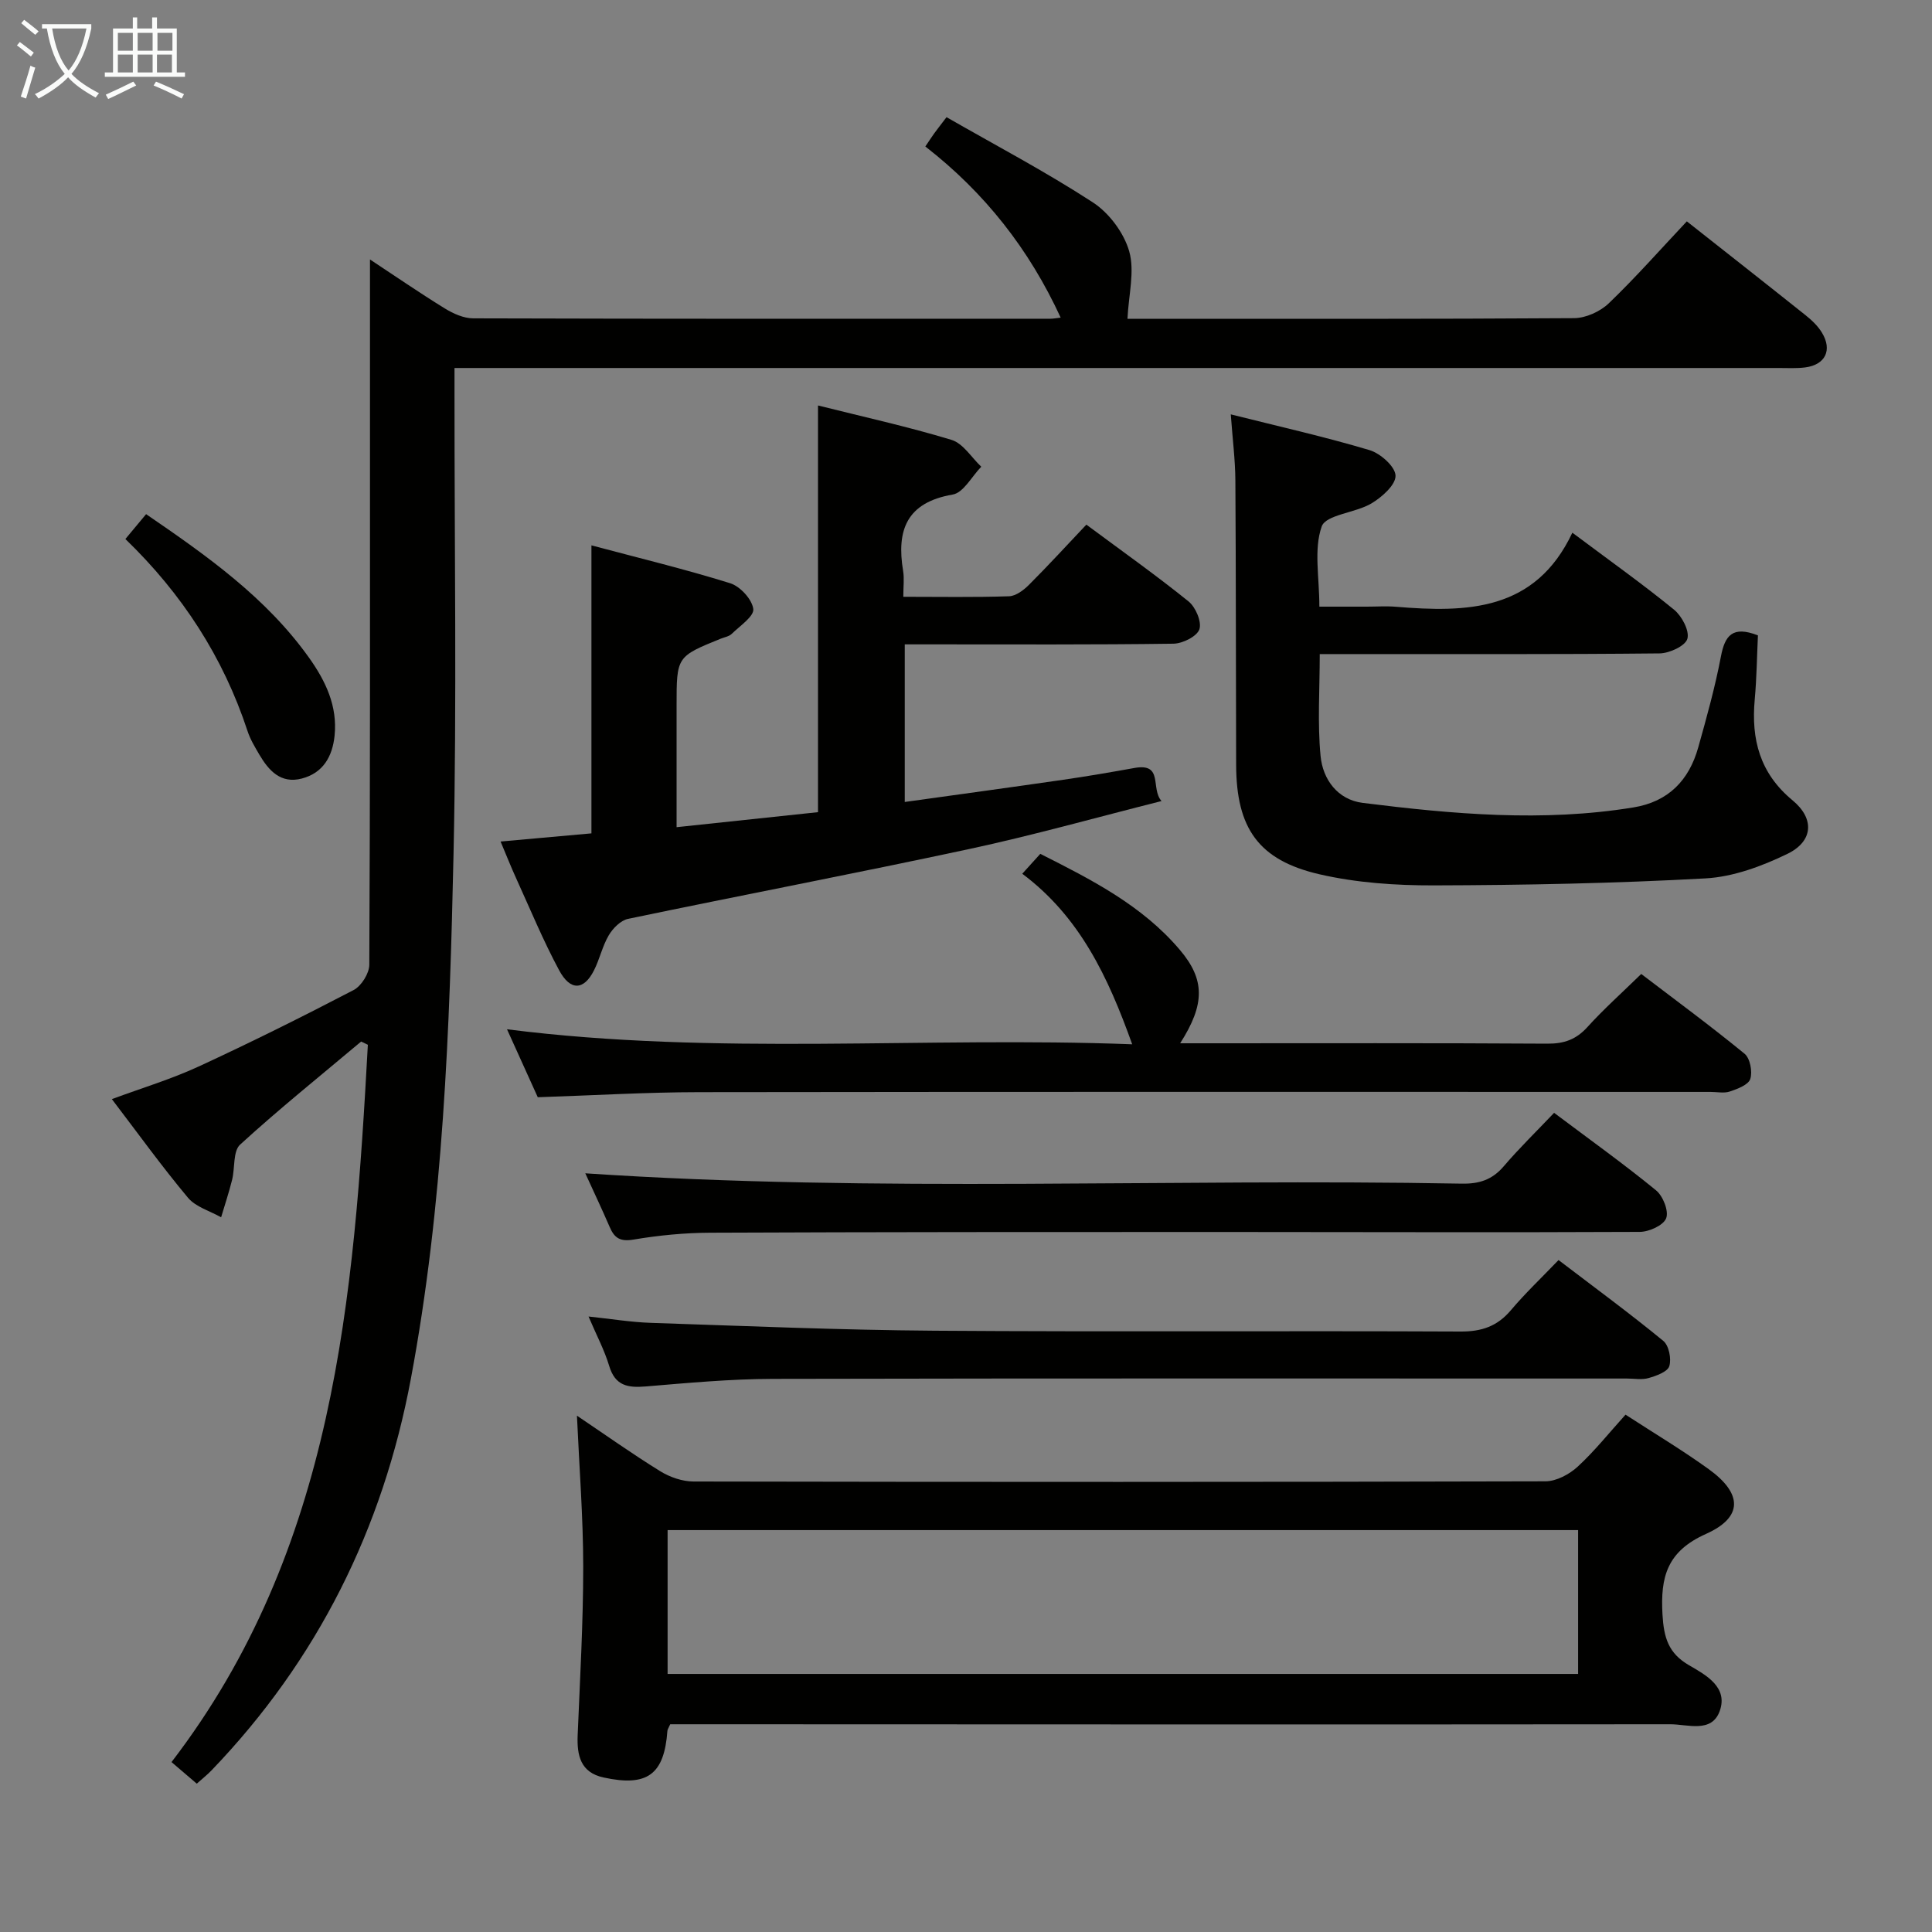 <svg enable-background="new 0 0 400 400" viewBox="0 0 400 400" xmlns="http://www.w3.org/2000/svg"><rect x="0" y="0" width="400" height="400" fill="#808080" stroke="none"/><g fill="#010100"><path d="m74.77 215.64c-8.4 7.06-16.96 13.94-25.05 21.33-1.51 1.38-1.05 4.85-1.67 7.32-.65 2.61-1.51 5.17-2.27 7.74-2.32-1.32-5.25-2.13-6.86-4.05-5.43-6.49-10.38-13.37-15.76-20.42 6.28-2.32 12.29-4.13 17.92-6.73 10.84-5 21.54-10.33 32.13-15.85 1.61-.84 3.24-3.45 3.25-5.24.19-36.98.14-73.97.14-110.95 0-11.47 0-22.94 0-35.07 5.07 3.34 10.19 6.87 15.48 10.13 1.75 1.08 3.92 2.06 5.91 2.06 39.83.12 79.65.09 119.48.08.63 0 1.25-.13 2.13-.23-6.52-14.16-15.73-25.88-28.02-35.43.77-1.14 1.29-1.95 1.86-2.74.58-.8 1.2-1.58 2.53-3.33 10.09 5.79 20.48 11.26 30.28 17.63 3.37 2.19 6.44 6.3 7.54 10.14 1.18 4.14-.12 8.99-.36 13.97h2.99c29.83 0 59.66.07 89.48-.13 2.44-.02 5.41-1.37 7.19-3.08 5.62-5.4 10.78-11.26 16.15-16.96 8.39 6.62 16.51 12.99 24.58 19.43 1.28 1.02 2.55 2.22 3.39 3.61 2.2 3.61.71 6.66-3.46 7.2-1.81.23-3.66.12-5.49.12-89.15 0-178.3 0-267.45 0-1.98 0-3.95 0-6.71 0v5.61c-.02 31.66.48 63.33-.2 94.98-.79 36.38-2.11 72.79-8.84 108.71-5.81 31.02-19.31 58.19-41.25 81.03-.9.94-1.94 1.75-3.07 2.77-1.65-1.41-3.14-2.69-5.23-4.47 33.79-44.03 37.79-96.12 40.65-148.51-.49-.23-.94-.45-1.39-.67z"/><path d="m336.55 292.89c5.84 3.8 11.7 7.3 17.22 11.28 6.99 5.04 7.17 9.95-.56 13.41-8.07 3.61-9.46 8.89-9.01 16.7.28 4.78 1.22 8.03 5.53 10.51 3.5 2.02 8.11 4.54 6.31 9.49-1.67 4.59-6.64 2.71-10.2 2.71-67.14.07-134.27.02-201.41 0-1.96 0-3.92 0-5.67 0-.34.78-.56 1.06-.58 1.36-.66 9.05-4.15 11.64-13.22 9.66-4.78-1.04-5.53-4.56-5.36-8.77.48-11.63 1.15-23.26 1.15-34.89-.01-10.27-.82-20.55-1.3-31.25 5.75 3.87 11.39 7.88 17.26 11.51 1.98 1.22 4.55 2.11 6.85 2.12 58.81.11 117.62.12 176.42-.04 2.26-.01 4.95-1.45 6.68-3.05 3.52-3.24 6.53-7.04 9.89-10.75zm-198.33 53.68h188.51c0-10.12 0-19.88 0-29.78-62.97 0-125.67 0-188.51 0z"/><path d="m240.48 165.85c-13.73 3.46-26.66 7.11-39.76 9.92-23.51 5.05-47.15 9.56-70.69 14.47-1.52.32-3.13 1.94-3.98 3.38-1.34 2.26-1.89 4.97-3.09 7.32-2.09 4.11-4.88 4.26-7.2-.06-3.3-6.14-5.97-12.61-8.86-18.96-1.09-2.38-2.05-4.82-3.26-7.69 6.57-.59 12.61-1.14 18.81-1.69 0-19.69 0-39.24 0-59.63 9.66 2.58 19.28 4.9 28.72 7.84 2.06.64 4.53 3.32 4.79 5.33.2 1.51-2.77 3.5-4.46 5.15-.55.54-1.5.69-2.27 1-9.15 3.71-9.15 3.71-9.15 13.87v25.16c10.2-1.08 19.83-2.1 29.28-3.11 0-28.33 0-55.93 0-84.2 9.19 2.3 18.52 4.36 27.64 7.12 2.4.73 4.13 3.65 6.16 5.56-1.96 2-3.68 5.38-5.91 5.76-9.56 1.64-11.67 7.38-10.27 15.81.26 1.57.04 3.23.04 5.36 7.64 0 14.77.13 21.9-.11 1.41-.05 3.02-1.27 4.11-2.36 4-4 7.83-8.18 11.89-12.47 7.45 5.53 14.47 10.5 21.16 15.9 1.47 1.19 2.76 4.23 2.24 5.77-.5 1.47-3.46 2.95-5.37 2.98-16.66.23-33.33.14-49.99.14-1.8 0-3.6 0-5.64 0v32.63c11.17-1.56 22-3.03 32.82-4.6 4.93-.71 9.84-1.56 14.74-2.44 6.07-1.09 3.28 4.25 5.6 6.85z"/><path d="m325.54 110.29c7.84 5.87 14.63 10.69 21.07 15.95 1.61 1.32 3.22 4.37 2.74 6.02-.43 1.48-3.72 3-5.76 3.02-21.31.22-42.63.13-63.95.14-1.98 0-3.95 0-6.4 0 0 7.3-.49 14.26.17 21.1.46 4.83 3.51 9.05 8.73 9.71 18.63 2.33 37.3 4 56.04.94 7.24-1.18 11.51-5.61 13.42-12.42 1.75-6.23 3.49-12.49 4.7-18.84.82-4.32 2.39-6.42 7.66-4.36-.2 4.15-.25 8.72-.66 13.26-.76 8.27 1.05 15.29 7.83 20.89 4.61 3.81 4.28 8.49-1.08 11.09-5.26 2.55-11.19 4.75-16.93 5.07-18.72 1.03-37.5 1.4-56.25 1.45-7.91.02-16.01-.53-23.69-2.3-12.65-2.92-17.2-9.56-17.25-22.6-.07-19.65-.03-39.3-.16-58.95-.03-4.28-.58-8.55-.95-13.67 9.95 2.5 19.43 4.63 28.72 7.4 2.26.67 5.35 3.43 5.39 5.29.05 1.92-2.83 4.46-5.01 5.76-3.33 1.97-9.42 2.31-10.28 4.77-1.66 4.73-.48 10.46-.48 16.59h9.82c2 0 4.01-.14 5.99.02 14.74 1.22 28.88.97 36.57-15.33z"/><path d="m234.41 216.21c-5-13.96-10.84-26.39-22.76-35.31 1.32-1.46 2.38-2.62 3.73-4.12 10.57 5.33 21.05 10.64 28.87 19.85 5.26 6.19 5.26 11.27.09 19.37h5.08c23.65 0 47.31-.07 70.96.08 3.45.02 5.94-.86 8.27-3.43 3.34-3.69 7.07-7.02 11.15-11 7.07 5.39 14.38 10.77 21.4 16.52 1.14.94 1.66 3.7 1.18 5.21-.39 1.22-2.63 2.06-4.22 2.6-1.19.41-2.64.09-3.97.09-69.79 0-139.59-.05-209.38.05-10.95.01-21.89.67-33.47 1.05-1.88-4.14-4.05-8.94-6.37-14.07 43.33 5.51 86.41 1.46 129.44 3.11z"/><path d="m121.18 242.92c60.61 4.07 121.06 1.02 181.44 2.14 3.63.07 6.32-.79 8.71-3.59 3.23-3.78 6.81-7.26 10.43-11.07 7.43 5.58 14.45 10.6 21.11 16.05 1.44 1.18 2.67 4.29 2.09 5.78-.57 1.47-3.54 2.81-5.46 2.82-28.83.14-57.65.02-86.48.02-35.32 0-70.65 0-105.97.15-5.3.02-10.65.54-15.88 1.42-2.78.47-3.97-.32-4.95-2.62-1.64-3.8-3.42-7.54-5.04-11.1z"/><path d="m322.68 260.88c7.58 5.78 14.79 11.07 21.69 16.74 1.16.95 1.71 3.71 1.24 5.23-.36 1.17-2.68 2-4.28 2.46-1.38.41-2.97.1-4.47.1-58.95 0-117.89-.06-176.84.07-8.78.02-17.57.84-26.33 1.57-3.71.31-6.33-.13-7.56-4.24-.99-3.29-2.64-6.38-4.28-10.24 4.68.49 8.74 1.17 12.83 1.31 19.6.65 39.2 1.49 58.81 1.63 36.3.26 72.6 0 108.9.17 4.37.02 7.6-1.08 10.41-4.4 2.98-3.53 6.36-6.73 9.88-10.4z"/><path d="m30.25 106.45c12.67 8.67 24.85 17.28 33.71 29.69 3.44 4.82 5.95 10.03 5.31 16.2-.45 4.3-2.38 7.7-6.79 8.85-4.34 1.13-6.83-1.63-8.79-4.96-.92-1.57-1.88-3.16-2.44-4.87-5.03-15.3-13.53-28.4-25.29-39.76 1.44-1.74 2.77-3.33 4.29-5.15z"/></g><path d="m6.4 11.7c-1-.8-1.9-1.6-2.9-2.3l.6-.7c.9.7 1.9 1.4 2.9 2.2zm-2.1 8.3c.7-2.1 1.4-4.2 2-6.4.2.1.6.3 1 .4-.7 2.3-1.3 4.4-1.9 6.4zm3-12.8c-1.1-.9-2.1-1.7-2.9-2.4l.6-.7c1 .8 2 1.5 3 2.4zm1.4-1.3v-.9h10.2v.9c-.9 4.2-2.3 7.3-4.1 9.4 1.3 1.4 3.2 2.7 5.7 4-.2.2-.4.5-.7.9-2.5-1.4-4.4-2.7-5.7-4.2-1.4 1.5-3.5 3-6.1 4.4 0 0 0 0-.1-.1-.3-.4-.5-.7-.7-.8 2.7-1.3 4.7-2.8 6.2-4.2-1.8-2.2-3-5.3-3.7-9.4zm9.2 0h-7.1c.6 3.8 1.7 6.7 3.4 8.7 1.7-2 2.9-4.8 3.7-8.7z" fill="#fafbfa"/><path d="m31.6 3.6h.9v2.3h4.1v9.1h1.7v.9h-16.6v-.9h1.7v-9.1h4.1v-2.3h.9v2.3h3.1v-2.3zm-4 13.3.6.8c-1.9.9-3.8 1.9-5.8 2.8-.2-.3-.3-.6-.5-.9 2-.9 3.9-1.8 5.7-2.7zm-3.2-10.1v3.7h3.1v-3.7zm0 4.5v3.7h3.1v-3.7zm4.1-4.5v3.7h3.1v-3.7zm0 4.5v3.7h3.1v-3.7zm9.1 9.1c-2.1-1.1-4.1-2-5.8-2.7l.5-.8c2.2.9 4.1 1.8 5.8 2.6zm-1.9-13.6h-3.1v3.7h3.1zm-3.2 4.5v3.7h3.1v-3.7z" fill="#fafbfa"/></svg>